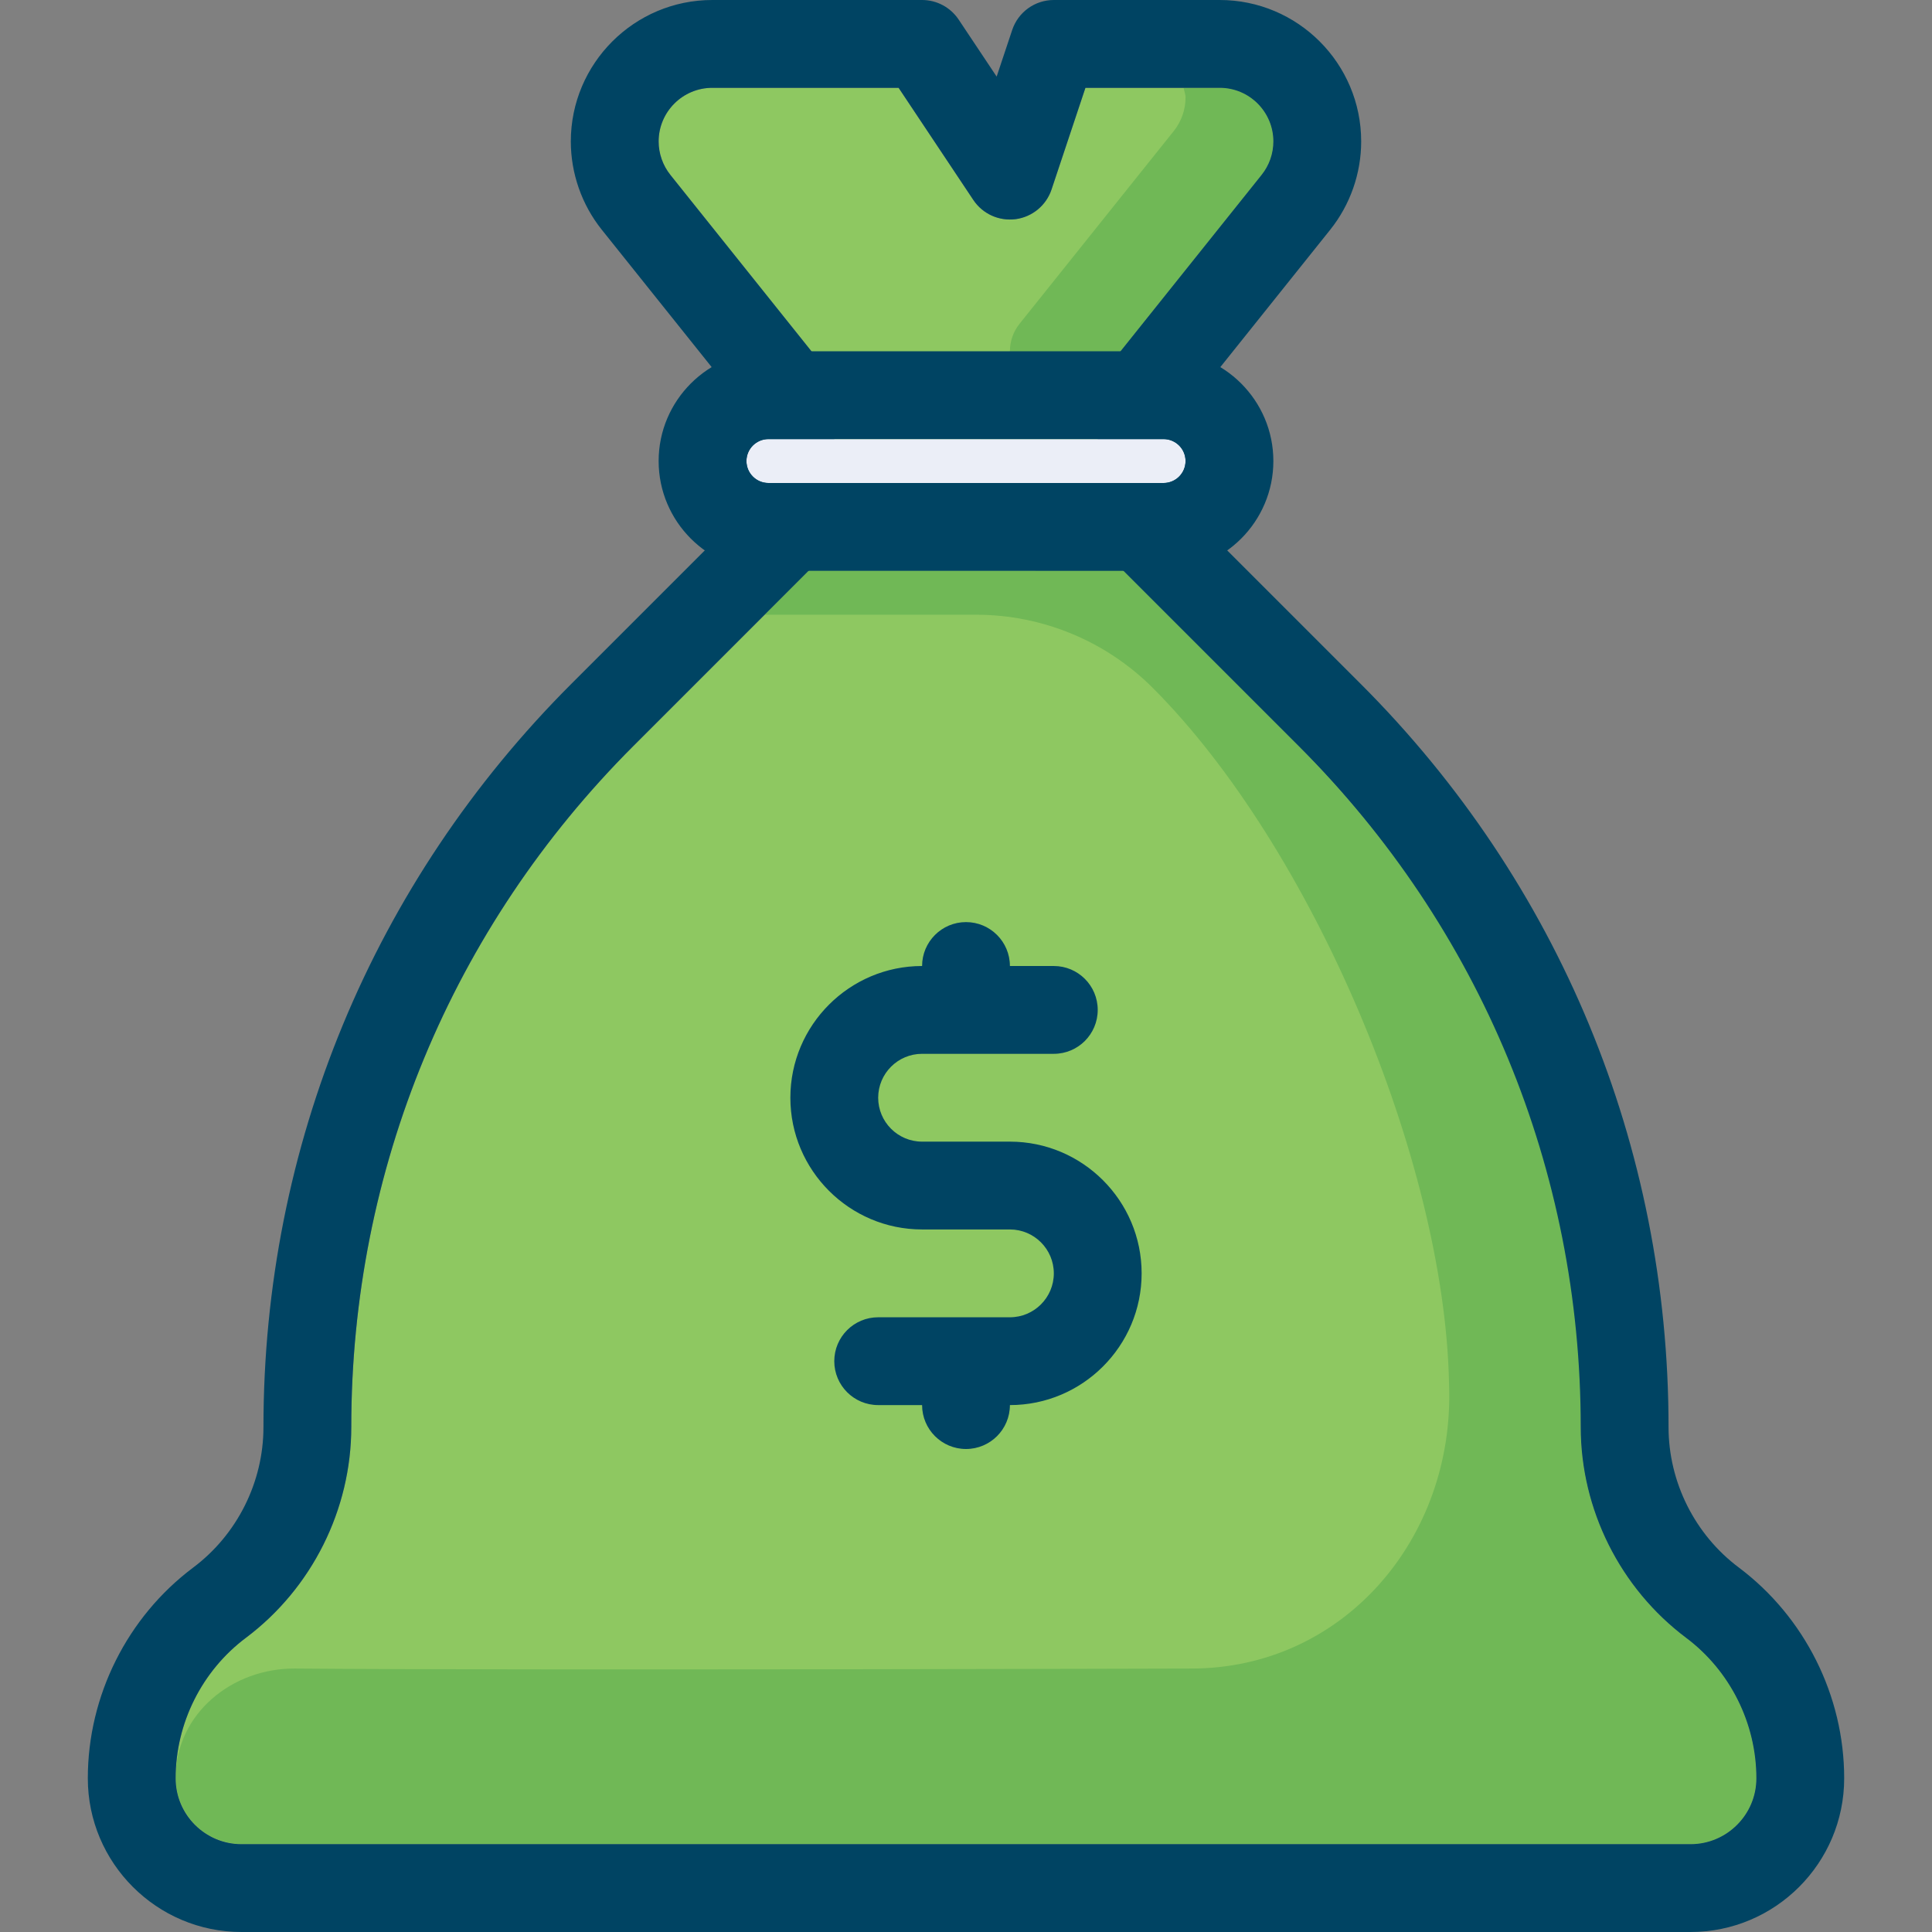 <?xml version="1.0" encoding="iso-8859-1"?>
<!-- Generator: Adobe Illustrator 21.0.0, SVG Export Plug-In . SVG Version: 6.00 Build 0)  -->
<svg version="1.1" xmlns="http://www.w3.org/2000/svg" xmlns:xlink="http://www.w3.org/1999/xlink" x="0px" y="0px"
	 viewBox="0 0 44 44" style="enable-background:new 0 0 44 44;" xml:space="preserve">
<rect x="0" y="0" width="44" height="44" fill="#808080" stroke="none"/>
<g id="page_x5F_settings">
</g>
<g id="pc_x5F_report">
</g>
<g id="chat">
</g>
<g id="marketing">
</g>
<g id="analytics">
</g>
<g id="search_1_">
</g>
<g id="funnel">
</g>
<g id="tag">
</g>
<g id="eye_x5F_tracking">
</g>
<g id="report">
</g>
<g id="localisation">
</g>
<g id="mobile">
</g>
<g id="intenet">
</g>
<g id="pie_x5F_chart">
</g>
<g id="page_x5F_search">
</g>
<g id="code">
</g>
<g id="code_x5F_check">
</g>
<g id="link">
</g>
<g id="monetisation">
</g>
<g id="connection">
</g>
<g id="server">
</g>
<g id="white_x5F_hat">
</g>
<g id="ppk">
</g>
<g id="page_x5F_test">
</g>
<g id="money">
</g>
<g id="page_x5F_quality">
</g>
<g id="page_x5F_speed">
</g>
<g id="money_x5F_bag">
	<g>
		<path style="fill:#8EC861;" d="M38.4,37.3c-1.502-1.127-2.4-2.921-2.4-4.8c0-5.859-2.282-11.368-6.425-15.511l-4.282-4.282
			C25.105,12.52,25,12.265,25,12V9c0-0.227,0.077-0.447,0.219-0.625l3.513-4.392C28.905,3.768,29,3.497,29,3.221
			C29,2.548,28.452,2,27.779,2h-3.059l-0.772,2.316c-0.121,0.362-0.438,0.624-0.816,0.675c-0.383,0.049-0.753-0.12-0.965-0.437
			L20.465,2h-4.244C15.548,2,15,2.548,15,3.221c0,0.276,0.095,0.547,0.268,0.763l3.513,4.392C18.923,8.553,19,8.773,19,9v3
			c0,0.265-0.105,0.52-0.293,0.707l-4.282,4.282C10.282,21.132,8,26.641,8,32.5c0,1.878-0.897,3.673-2.4,4.8
			C4.598,38.051,4,39.247,4,40.499C4,41.327,4.673,42,5.5,42h33c0.827,0,1.5-0.673,1.5-1.5C40,39.248,39.402,38.051,38.4,37.3z"/>
		<g>
			<path style="fill:#004463;" d="M23,26h-2c-0.551,0-1-0.448-1-1s0.449-1,1-1h3c0.552,0,1-0.447,1-1s-0.448-1-1-1h-1l0,0
				c0-0.552-0.448-1-1-1c-0.552,0-1,0.448-1,1l0,0c-1.654,0-3,1.346-3,3s1.346,3,3,3h2c0.551,0,1,0.448,1,1s-0.449,1-1,1h-3
				c-0.552,0-1,0.447-1,1s0.448,1,1,1h1l0,0c0,0.552,0.448,1,1,1c0.552,0,1-0.448,1-1l0,0c1.654,0,3-1.346,3-3S24.654,26,23,26z"/>
		</g>
		<g>
			<path style="fill:#70B856;" d="M38.4,37.3c-1.558-1.169-2.466-3.055-2.397-5.008c0.204-5.769-2.41-11.284-6.492-15.366L26.586,14
				l-1-1l-0.293-0.293C25.105,12.519,25,12.265,25,12V8.999c0-0.227,0.077-0.447,0.219-0.624l3.514-4.392
				C28.905,3.768,29,3.497,29,3.221C29,2.548,28.452,2,27.779,2h-0.824C26.969,2.074,27,2.142,27,2.221
				c0,0.276-0.095,0.547-0.268,0.763l-3.513,4.391C23.077,7.552,23,7.773,23,8l-1,3c0,0.265,0.105,0.519,0.293,0.707L23.586,13
				h-5.172l-1,1h4.817c1.508,0,2.954,0.599,4.021,1.665l0,0c3.609,3.609,6.646,10.737,6.749,15.84l0.001,0.052
				C33.123,35.027,30.602,38,27.13,38c0,0-15.168,0.045-20.406,0C5.284,37.988,4.011,39.03,4,40.47c0,0.01,0,0.019,0,0.029
				c0,0.339,0.117,0.648,0.307,0.9c0.002,0.002,0.004,0.004,0.005,0.007c0.089,0.116,0.193,0.22,0.311,0.306
				c0.003,0.003,0.006,0.005,0.009,0.008c0.112,0.08,0.236,0.142,0.368,0.189c0.026,0.009,0.053,0.017,0.079,0.025
				C5.214,41.972,5.353,42,5.5,42H38h0.5c0.829,0,1.502-0.679,1.5-1.508C39.998,39.243,39.4,38.05,38.4,37.3z"/>
		</g>
		<path style="fill:#004463;" d="M38.5,44h-33C3.57,44,2,42.43,2,40.5c0-1.879,0.897-3.673,2.4-4.8C5.402,34.949,6,33.753,6,32.501
			c0-6.394,2.49-12.405,7.011-16.926L17,11.586V9.351l-3.294-4.118C13.25,4.664,13,3.949,13,3.221C13,1.445,14.445,0,16.221,0H21
			c0.334,0,0.646,0.167,0.832,0.445l0.866,1.299l0.354-1.061C23.188,0.275,23.569,0,24,0h3.779C29.555,0,31,1.445,31,3.221
			c0,0.728-0.25,1.443-0.706,2.012L27,9.351v2.235l3.989,3.989C35.51,20.096,38,26.107,38,32.5c0,1.252,0.598,2.448,1.6,3.199
			c1.502,1.127,2.4,2.921,2.4,4.8C42,42.43,40.43,44,38.5,44z M16.221,2C15.548,2,15,2.548,15,3.221
			c0,0.276,0.095,0.547,0.268,0.763l3.513,4.392C18.923,8.553,19,8.773,19,9v3c0,0.265-0.105,0.52-0.293,0.707l-4.282,4.282
			C10.282,21.132,8,26.641,8,32.5c0,1.878-0.897,3.673-2.4,4.8C4.598,38.051,4,39.247,4,40.499C4,41.327,4.673,42,5.5,42h33
			c0.827,0,1.5-0.673,1.5-1.5c0-1.252-0.598-2.449-1.6-3.2c-1.502-1.127-2.4-2.921-2.4-4.8c0-5.859-2.282-11.368-6.425-15.511
			l-4.282-4.282C25.105,12.52,25,12.265,25,12V9c0-0.227,0.077-0.447,0.219-0.625l3.513-4.392C28.905,3.768,29,3.497,29,3.221
			C29,2.548,28.452,2,27.779,2h-3.059l-0.772,2.316c-0.121,0.362-0.438,0.624-0.816,0.675c-0.383,0.049-0.753-0.12-0.965-0.437
			L20.465,2H16.221z"/>
		<path style="fill:#EBEEF7;" d="M17.5,11h9c0.276,0,0.5-0.224,0.5-0.5S26.776,10,26.5,10h-9c-0.276,0-0.5,0.224-0.5,0.5
			S17.224,11,17.5,11z"/>
		<path style="fill:#004463;" d="M26.5,13h-9c-1.378,0-2.5-1.122-2.5-2.5S16.122,8,17.5,8h9c1.378,0,2.5,1.122,2.5,2.5
			S27.878,13,26.5,13z M17.5,10c-0.276,0-0.5,0.224-0.5,0.5s0.224,0.5,0.5,0.5h9c0.276,0,0.5-0.224,0.5-0.5S26.776,10,26.5,10H17.5z
			"/>
	</g>
</g>
<g id="trolley">
</g>
<g id="adaptive">
</g>
<g id="console">
</g>
<g id="briefcase">
</g>
<g id="cloud">
</g>
<g id="chess">
</g>
<g id="stopwatch">
</g>
<g id="test">
</g>
<g id="user">
</g>
<g id="social">
</g>
<g id="like">
</g>
<g id="crown">
</g>
<g id="target">
</g>
<g id="images">
</g>
<g id="calendar">
</g>
<g id="newspaper">
</g>
<g id="pencil">
</g>
<g id="email">
</g>
<g id="rocket">
</g>
<g id="trophy">
</g>
<g id="shop">
</g>
<g id="support">
</g>
</svg>
